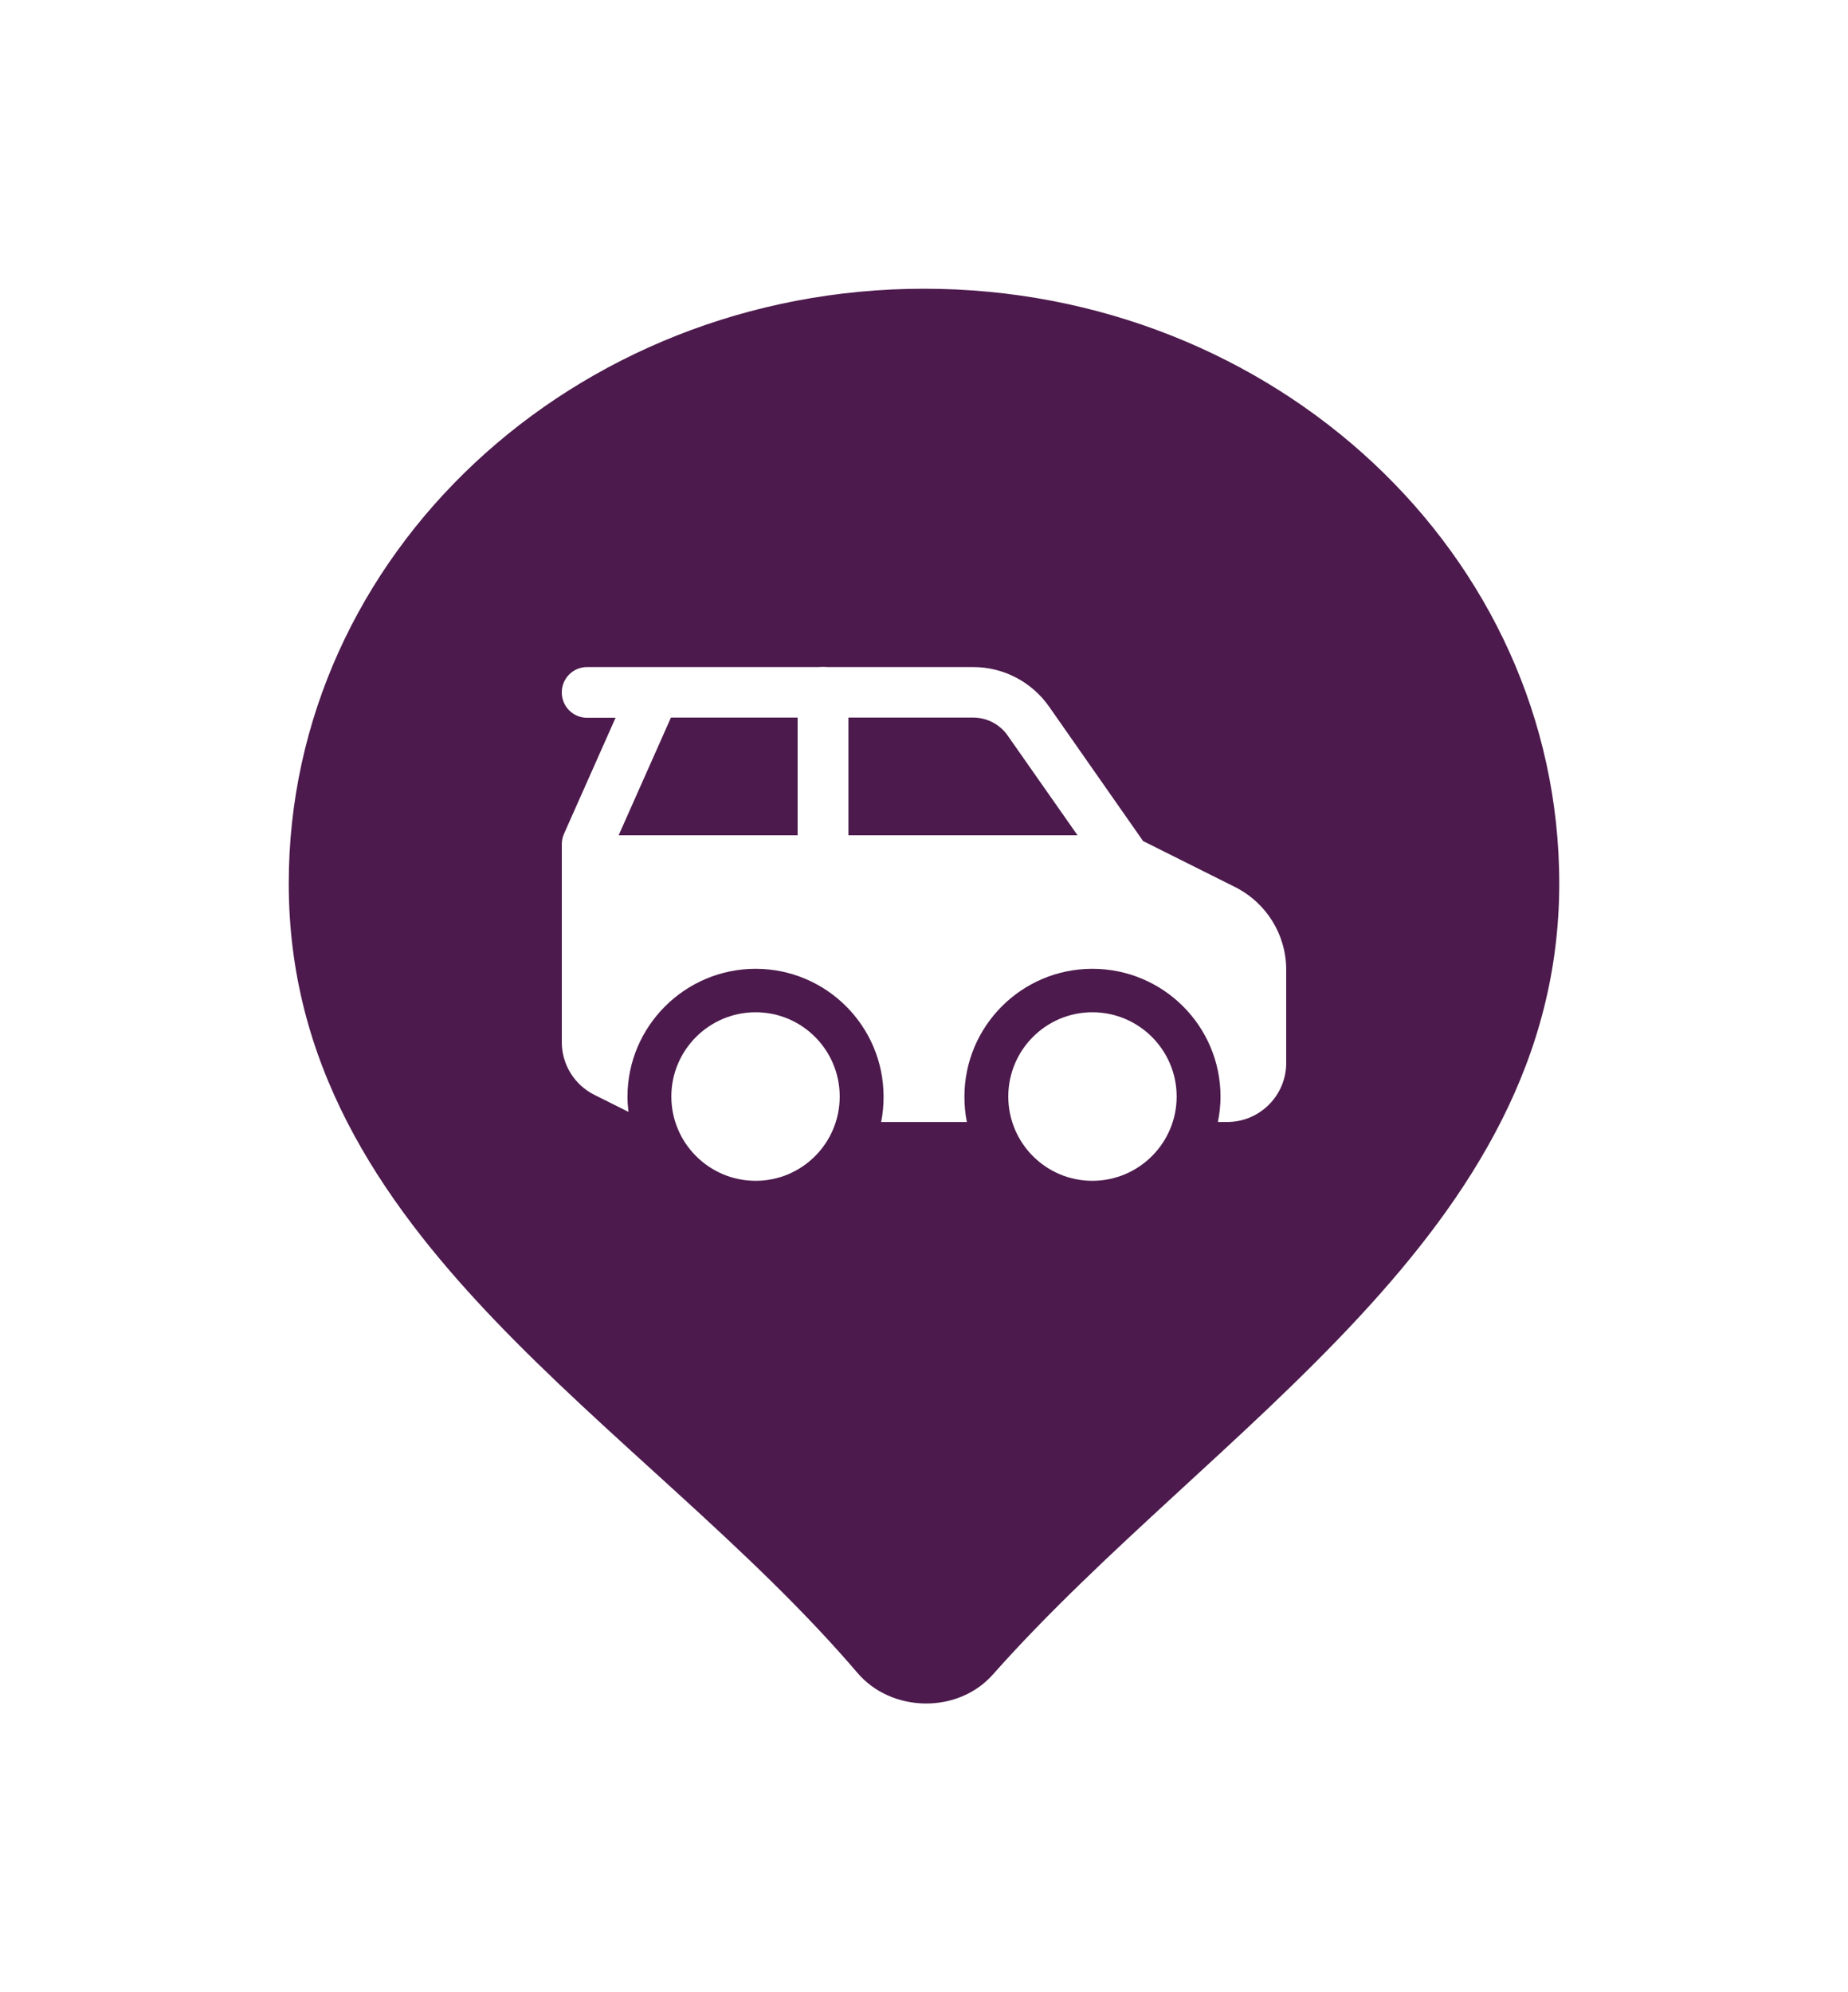 <svg width="64" height="69" viewBox="0 0 64 69" fill="none" xmlns="http://www.w3.org/2000/svg">
<g filter="url(#filter0_d_8318_6808)">
<path d="M32 7C44.639 7 55 16.609 55 28.599C55 35.043 51.804 39.982 47.782 44.315C45.774 46.479 43.527 48.526 41.34 50.539C39.14 52.564 36.998 54.558 35.132 56.661C33.512 58.486 30.507 58.43 28.934 56.588C27.108 54.45 24.983 52.456 22.787 50.451C20.605 48.459 18.342 46.446 16.317 44.318C12.256 40.05 9 35.169 9 28.599C9 16.609 19.36 7 32 7Z" fill="#4C1A4C" stroke="white" stroke-width="2" stroke-linejoin="round"/>
<path d="M26.169 38.897C27.779 38.897 29.081 37.588 29.081 35.978C29.081 34.368 27.779 33.059 26.169 33.059C24.559 33.059 23.25 34.368 23.25 35.978C23.25 37.588 24.559 38.897 26.169 38.897Z" fill="white"/>
<path d="M37.831 38.897C39.441 38.897 40.75 37.588 40.75 35.978C40.75 34.368 39.441 33.059 37.831 33.059C36.221 33.059 34.919 34.368 34.919 35.978C34.919 37.588 36.221 38.897 37.831 38.897Z" fill="white"/>
<path fill-rule="evenodd" clip-rule="evenodd" d="M19.456 27.809C19.456 27.326 19.848 26.934 20.331 26.934H39C39.483 26.934 39.875 27.326 39.875 27.809C39.875 28.292 39.483 28.684 39 28.684H20.331C19.848 28.684 19.456 28.292 19.456 27.809Z" fill="white"/>
<path fill-rule="evenodd" clip-rule="evenodd" d="M28.5 21.103C28.983 21.103 29.375 21.495 29.375 21.978V27.809C29.375 28.292 28.983 28.684 28.5 28.684C28.017 28.684 27.625 28.292 27.625 27.809V21.978C27.625 21.495 28.017 21.103 28.5 21.103Z" fill="white"/>
<path fill-rule="evenodd" clip-rule="evenodd" d="M19.456 21.978C19.456 21.495 19.848 21.103 20.331 21.103H33.701C34.751 21.103 35.731 21.614 36.333 22.475L39.588 27.13L42.766 28.719C43.858 29.265 44.544 30.371 44.544 31.589V34.816C44.544 35.943 43.627 36.86 42.5 36.86H42.178C42.234 36.58 42.269 36.286 42.269 35.985C42.269 33.535 40.281 31.554 37.831 31.554C35.381 31.554 33.4 33.542 33.4 35.985C33.4 36.286 33.428 36.58 33.484 36.86H30.516C30.572 36.58 30.6 36.286 30.6 35.985C30.6 33.535 28.612 31.554 26.169 31.554C23.726 31.554 21.731 33.542 21.731 35.985C21.731 36.16 21.745 36.342 21.766 36.51L20.59 35.922C19.897 35.579 19.456 34.872 19.456 34.095V27.235C19.456 27.116 19.484 26.99 19.533 26.878L21.318 22.86H20.331C19.848 22.86 19.456 22.468 19.456 21.985V21.978ZM23.236 22.853L21.423 26.934H27.625V22.853H23.236ZM29.375 22.853V26.934H37.32L34.898 23.476C34.625 23.084 34.177 22.853 33.701 22.853H29.375Z" fill="white"/>
</g>
<defs>
<filter id="filter0_d_8318_6808" x="0" y="0" width="64" height="69" filterUnits="userSpaceOnUse" color-interpolation-filters="sRGB">
<feFlood flood-opacity="0" result="BackgroundImageFix"/>
<feColorMatrix in="SourceAlpha" type="matrix" values="0 0 0 0 0 0 0 0 0 0 0 0 0 0 0 0 0 0 127 0" result="hardAlpha"/>
<feOffset dy="2"/>
<feGaussianBlur stdDeviation="4"/>
<feColorMatrix type="matrix" values="0 0 0 0 0 0 0 0 0 0 0 0 0 0 0 0 0 0 0.16 0"/>
<feBlend mode="normal" in2="BackgroundImageFix" result="effect1_dropShadow_8318_6808"/>
<feBlend mode="normal" in="SourceGraphic" in2="effect1_dropShadow_8318_6808" result="shape"/>
</filter>
</defs>
</svg>
